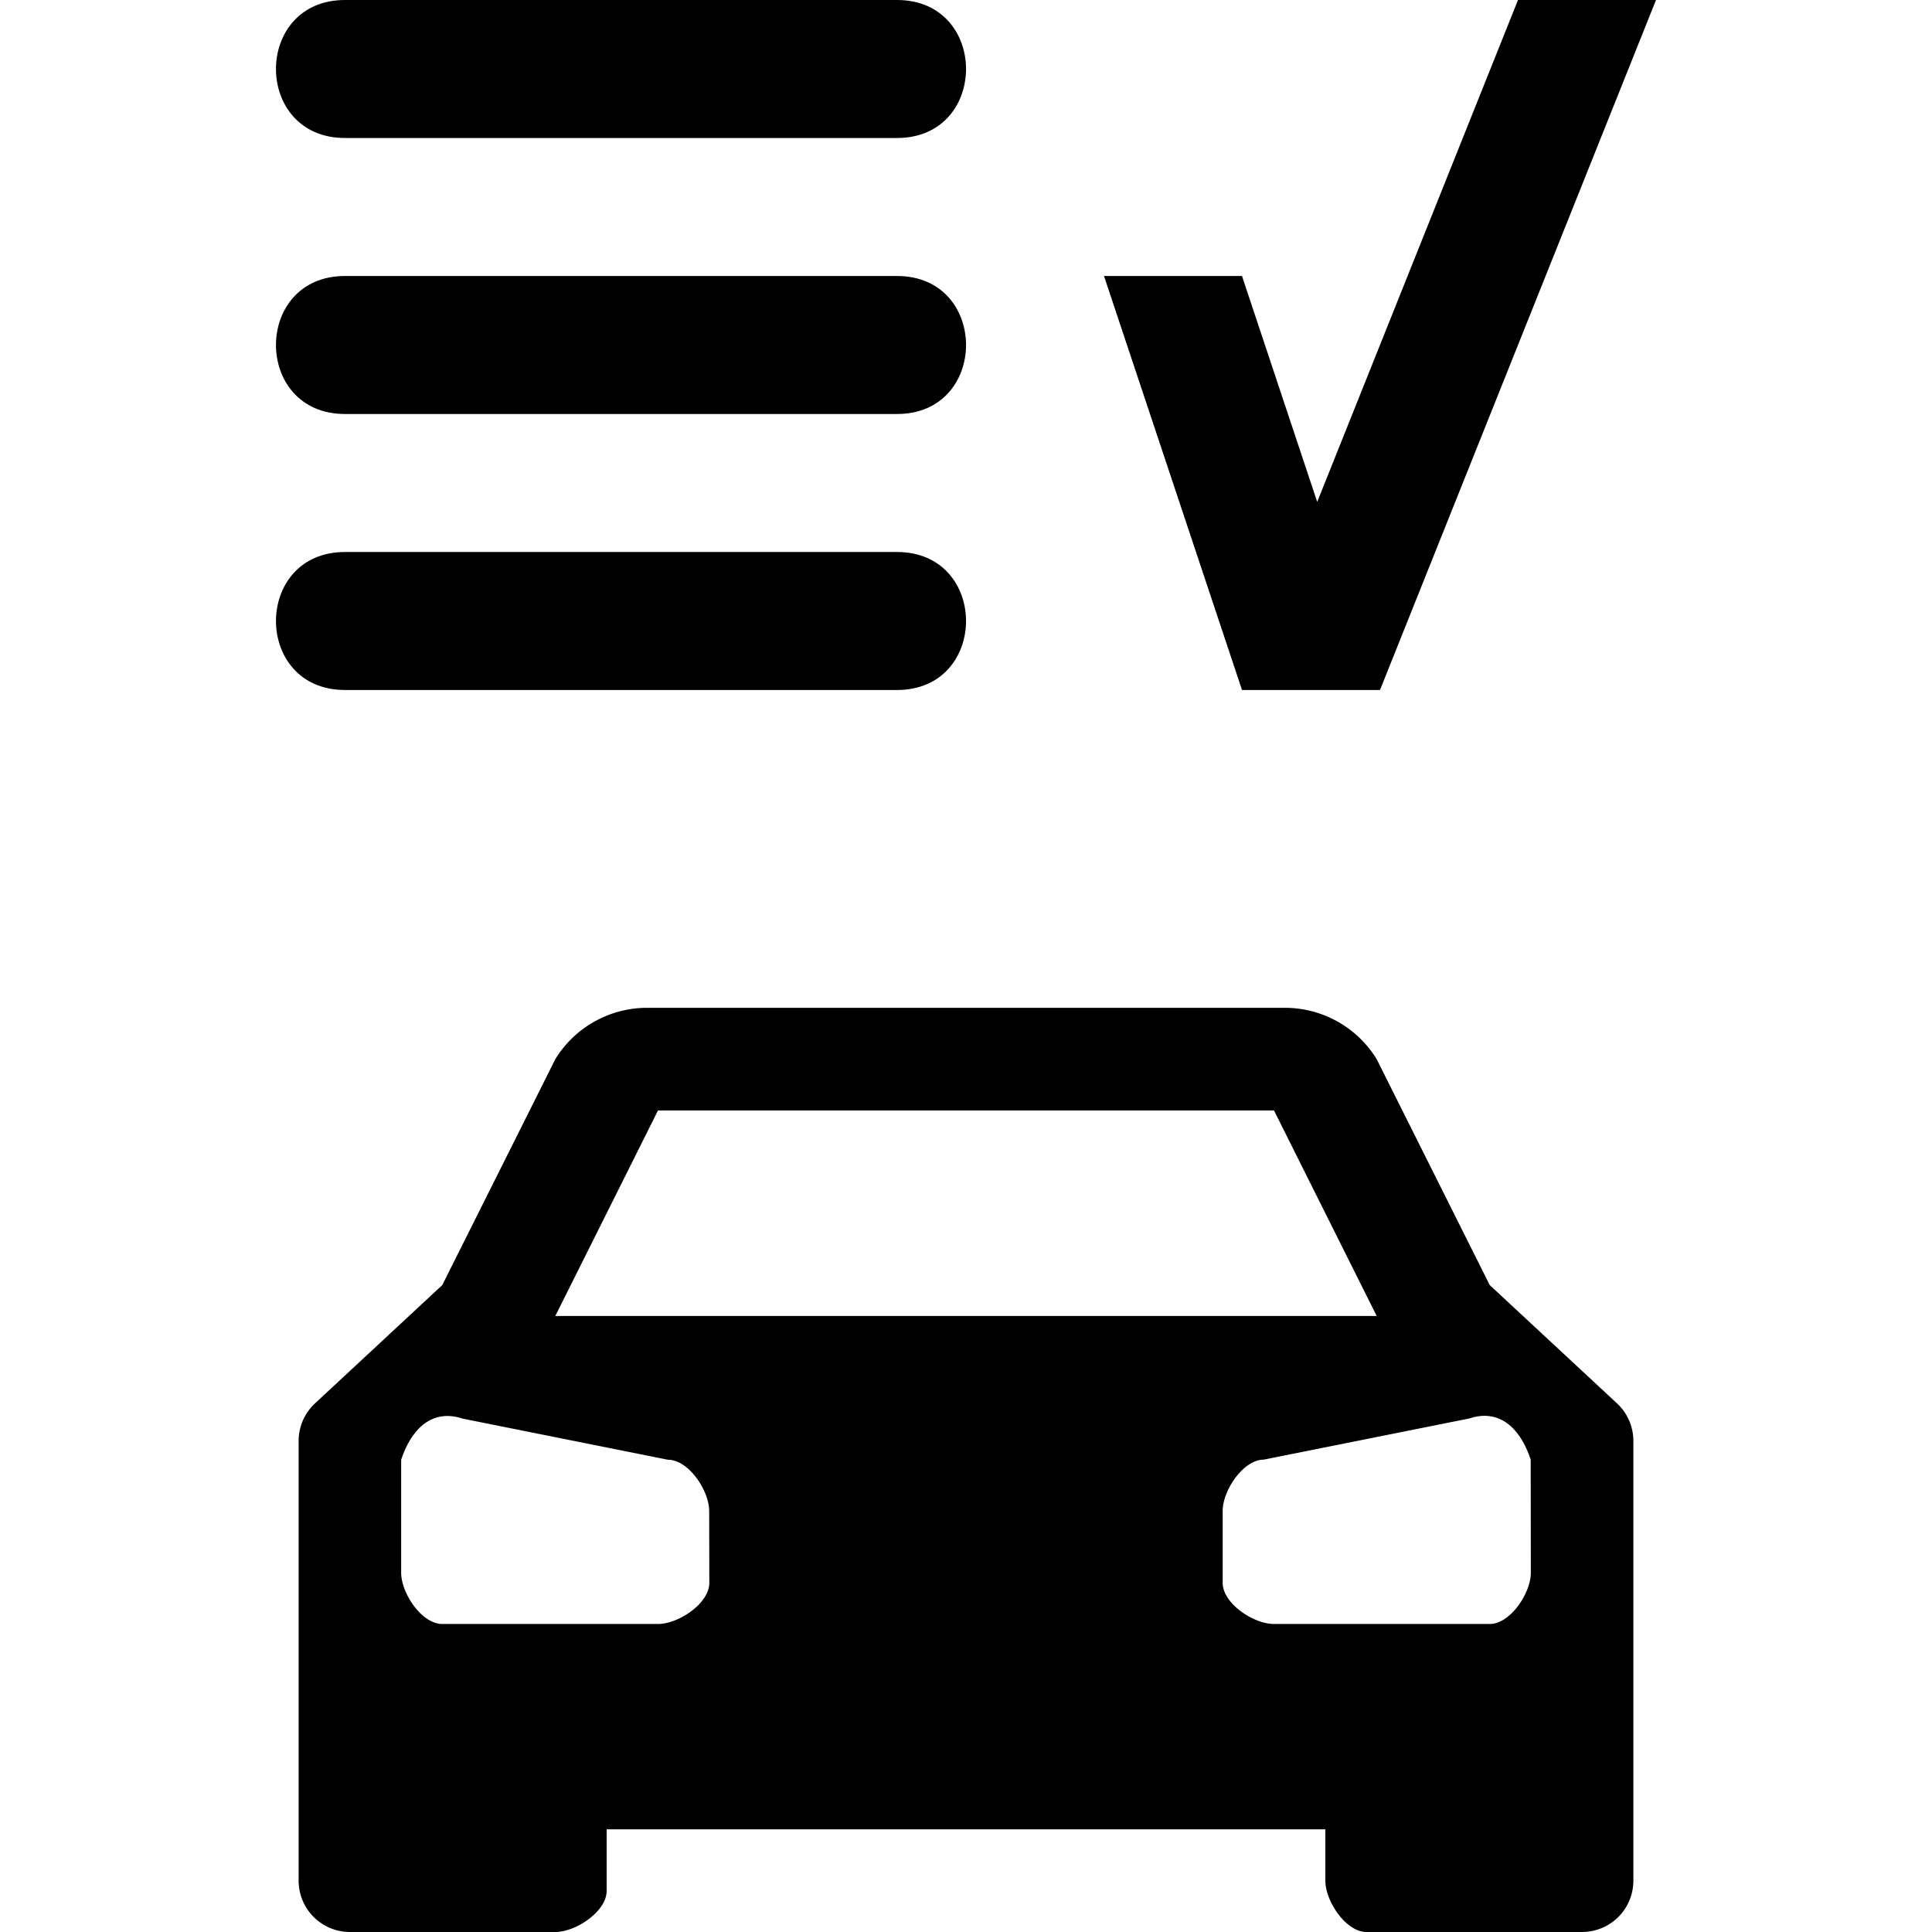 <?xml version="1.0" encoding="UTF-8" standalone="no"?>
<svg
   width="14"
   height="14"
   version="1.1"
   id="svg1"
   xmlns="http://www.w3.org/2000/svg"
   xmlns:svg="http://www.w3.org/2000/svg">
  <defs
     id="defs1" />
  <path
     d="M 11.717,10.169 10.795,9.312 9.976,7.675 A 0.781,0.781 0 0 0 9.307,7.303 H 4.693 A 0.781,0.781 0 0 0 4.024,7.675 L 3.205,9.312 2.283,10.169 a 0.372,0.372 0 0 0 -0.119,0.273 v 3.185 A 0.372,0.372 0 0 0 2.536,14 H 4.024 C 4.173,14 4.396,13.851 4.396,13.702 v -0.446 h 5.208 v 0.372 C 9.604,13.777 9.753,14 9.902,14 H 11.464 a 0.372,0.372 0 0 0 0.372,-0.372 v -3.186 a 0.372,0.372 0 0 0 -0.119,-0.273 z M 4.768,8.047 H 9.232 L 9.976,9.536 H 4.024 Z m 0.372,3.423 c 0,0.149 -0.223,0.298 -0.372,0.298 H 3.205 c -0.149,0 -0.298,-0.223 -0.298,-0.372 v -0.818 c 0.074,-0.223 0.223,-0.372 0.446,-0.298 l 1.488,0.298 c 0.149,0 0.298,0.223 0.298,0.372 z m 5.953,-0.074 c 0,0.149 -0.149,0.372 -0.298,0.372 H 9.232 c -0.149,0 -0.372,-0.149 -0.372,-0.298 v -0.521 c 0,-0.149 0.149,-0.372 0.298,-0.372 l 1.488,-0.298 c 0.223,-0.074 0.372,0.074 0.446,0.298 z"
     id="path1-4"
     style="stroke-width:0.676" />
  <path
     d="m 2.5,0 c -0.667,0 -0.667,1 0,1 h 4 C 7.167,1 7.167,0 6.5,0 Z M 11,0 9.545,3.637 9,2 H 8 l 1,3 h 1 L 12,0 Z M 2.5,2 c -0.667,0 -0.667,1 0,1 h 4 c 0.667,0 0.667,-1 0,-1 z m 0,2 c -0.667,0 -0.667,1 0,1 h 4 c 0.667,0 0.667,-1 0,-1 z"
     id="path1" />
</svg>
